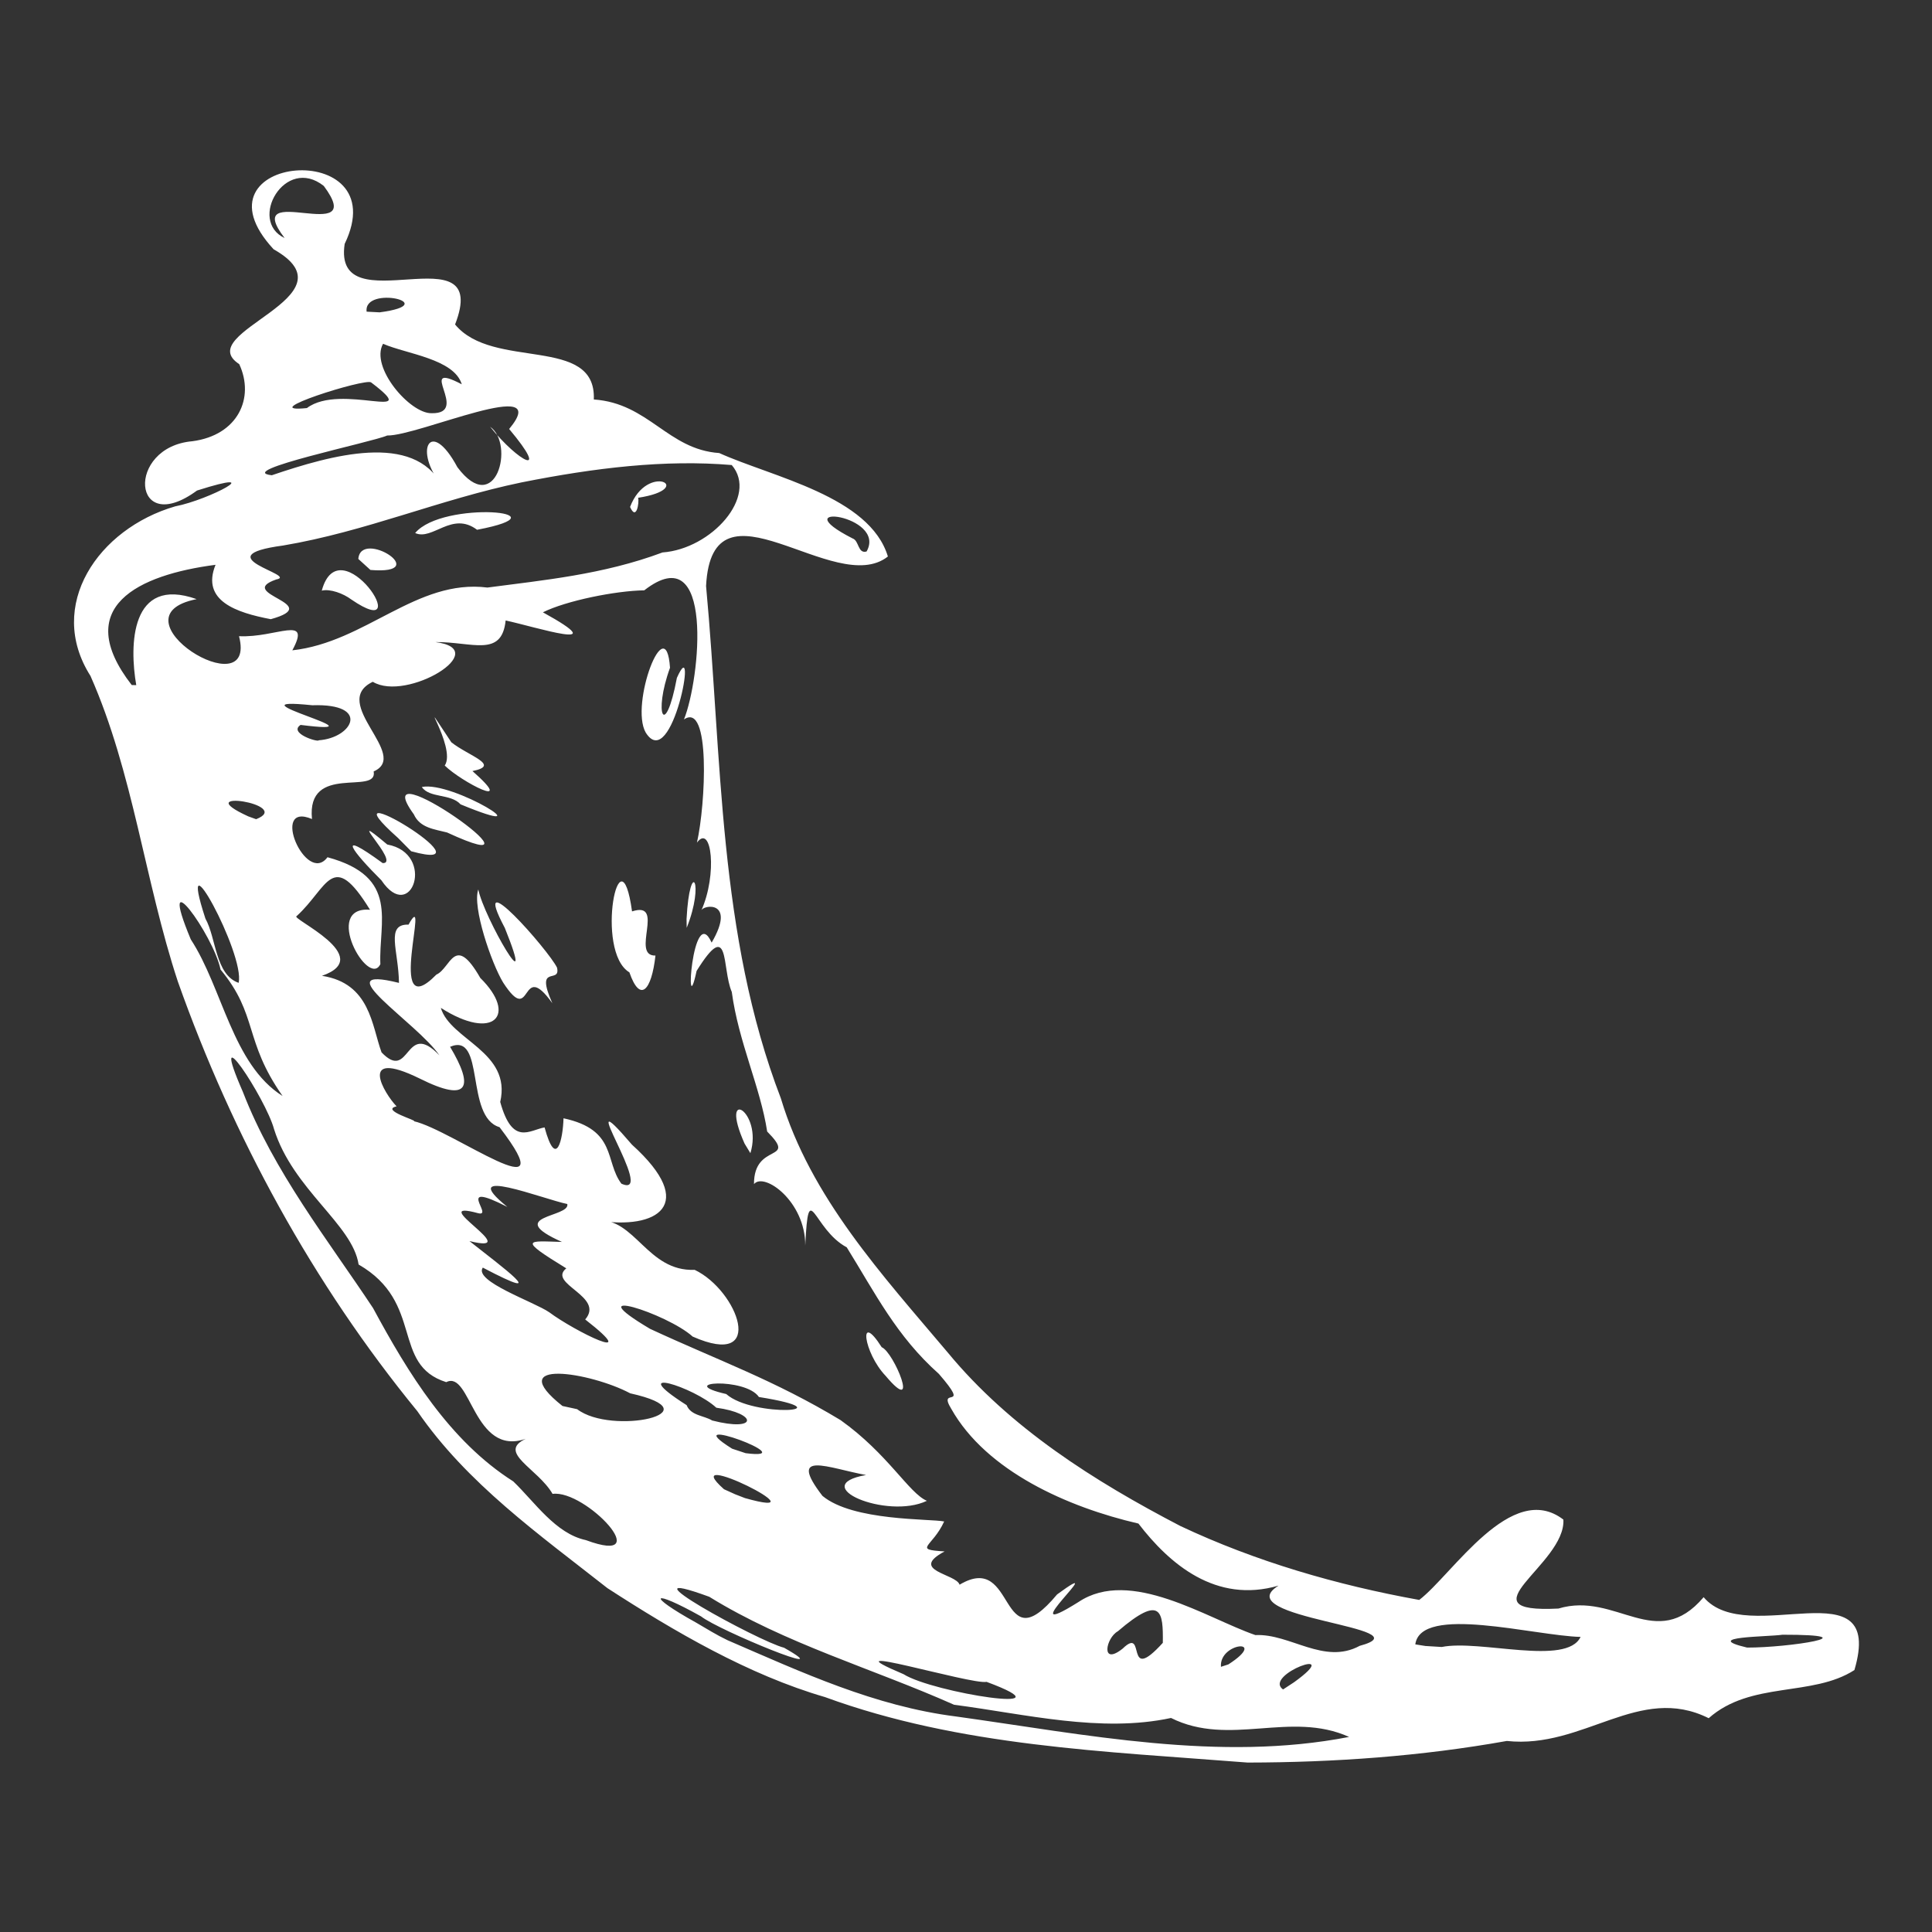 <?xml version="1.0" encoding="UTF-8" standalone="no"?>
<!DOCTYPE svg PUBLIC "-//W3C//DTD SVG 1.1//EN" "http://www.w3.org/Graphics/SVG/1.1/DTD/svg11.dtd">
<svg width="100%" height="100%" viewBox="0 0 1800 1800" version="1.1" xmlns="http://www.w3.org/2000/svg" xmlns:xlink="http://www.w3.org/1999/xlink" xml:space="preserve" xmlns:serif="http://www.serif.com/" style="fill-rule:evenodd;clip-rule:evenodd;stroke-linejoin:round;stroke-miterlimit:2;">
    <rect x="0" y="0" width="1800" height="1800" fill="#333333" stroke="none"/>
    <g transform="matrix(0.855,0,0,0.855,68.955,158.49)">
        <path d="M581.228,1545.18C507.151,1486.9 428.113,1431.06 374.116,1352.37C260.448,1213.61 172.953,1052.99 113.137,884.165C76.972,774.379 64.588,656.684 17.938,551.16C-30.793,474.492 26.333,390.743 110.303,366.385C147.66,359.182 213.388,323.914 134.045,349.153C62.901,401.319 56.048,301.744 128.985,295.438C178.765,288.836 197.091,248.105 180.049,211.438C126.592,176.565 309.627,138.303 217.521,86.282C121.638,-17.198 351.696,-37.119 294.926,80.424C281.356,170.799 455.738,63.824 415.242,168.208C456.384,218.345 569.262,179.642 566.428,249.936C626.343,254.054 646.91,304.434 703.095,308.308C761.422,334.642 867.052,355.353 886.867,421.035C829.049,466.796 695.201,326.497 688.735,453.188C706.225,640.379 701.765,833.2 770.228,1011.45C802.609,1119.37 881.153,1204.32 952.047,1288.38C1019.92,1370.7 1111.83,1428.68 1205.53,1477.47C1287.7,1516.21 1376.29,1541.89 1465.86,1558.05C1502.18,1530.27 1566.31,1426.99 1622.94,1470.51C1625.68,1519.5 1510.53,1572.86 1617.54,1567.44C1680.43,1548.46 1724.01,1616.02 1775.77,1555.06C1823.47,1611.56 1973.99,1519 1940.07,1634.46C1894.16,1664.07 1827.24,1646.18 1781.29,1686.93C1705.53,1649.07 1645.2,1720.76 1561.3,1711.72C1468.15,1728.4 1373.35,1735.12 1278.91,1735.26C1123.95,1723.03 965.723,1717.87 818.313,1663.91C735.248,1639.78 654.219,1592.48 581.228,1545.18ZM712.09,1601.92C793.173,1636.94 872.469,1673.9 961.347,1685.08C1102.34,1704.66 1247.95,1734.86 1389.44,1707.34C1325.41,1678.43 1259.18,1718.57 1195.39,1686.67C1118.88,1703.12 1036.77,1682.45 958.953,1672.26C870.517,1632.88 775.045,1605.8 692.222,1554.61C588.682,1516.81 745.733,1603.11 773.7,1610.12C838.386,1646.82 702.548,1591.28 683.364,1576.03C629.177,1545.62 622.278,1551.98 678.015,1582.84C689.237,1589.4 700.322,1596.31 712.09,1601.92ZM557.782,1492.87C636.38,1521.98 557.432,1437.62 521.465,1442.49C505.51,1414.82 460.509,1397.33 492.252,1382.47C435.171,1402.3 432.436,1307.1 405.616,1320.73C345.2,1301.65 382.109,1234.08 310.121,1192.55C303.557,1148.82 238.627,1110.92 217.962,1044.99C208.822,1011.21 144.583,914.282 184.03,1004.49C217.612,1091.33 276.684,1165.77 325.871,1240.04C364.027,1310.77 409.141,1384.76 478.645,1428.88C502.099,1451.38 524.694,1485.81 557.774,1492.87L557.782,1492.87ZM903.962,1638.98C936.153,1659.3 1091.91,1683.49 994.389,1647.32C978.031,1650.75 813.542,1600.77 903.962,1638.98ZM548.247,1350.18C586.007,1379.14 700.58,1353.91 606.073,1332.9C563.1,1309.99 466.223,1294.3 532.261,1346.71L548.247,1350.18ZM731.069,1447.05C823.381,1473.14 653.421,1388.63 708.276,1437.42L720.455,1442.93L731.069,1447.05ZM731.875,1398.13C798.939,1406.76 652.038,1352.47 717.12,1393.25L731.875,1398.13ZM964.971,1541.45C1027.63,1504.05 1006.96,1629.15 1071.25,1552.04C1134.64,1505.74 1016.5,1609.27 1094.6,1560.29C1151.14,1522.48 1234.6,1578.22 1287.32,1596.35C1325.21,1594.52 1362.09,1629.15 1400.98,1608.07C1475.8,1587.9 1254.62,1578.17 1312.59,1542.44C1244.14,1562.38 1193.57,1518.7 1159.88,1474.83C1083.07,1457.09 994.29,1417.85 955.937,1349.83C940.286,1324.35 978.502,1353.46 942.428,1311.73C896.174,1270.59 873.077,1223.83 842.018,1173.81C804.903,1154.03 800.535,1095.76 796.804,1171.88C797.108,1123.83 751.993,1091.49 740.961,1104.91C740.764,1058.64 789.26,1081.85 755.321,1047.62C748.027,999.672 723.973,949.703 716.763,895.547C705.549,869.464 715.167,813.575 678.418,872.64C665.046,935.092 673.996,795.934 694.813,841.793C722.134,794.992 684.967,800.5 683.478,806.965C701.271,767.473 694.76,711.425 678.813,732.79C688.302,690.904 693.818,578.679 664.658,598.6C682.338,554.784 698.194,398.174 621.374,457.906C590.277,458.347 536.379,469.189 510.942,481.854C590.779,525.875 502.889,497.748 470.348,490.743C466.124,531.482 433.933,513.893 393.688,514.289C457.979,522.236 362.385,580.008 325.582,557.565C277.687,580.419 366.868,637.553 326.524,655.233C331.501,681.817 253.192,645.606 259.308,707.109C212.848,687.523 252.949,780.039 276.198,748.745C355.244,770.155 331.843,818.894 333.826,865.239C320.955,892.211 270.233,801.799 322.543,805.978C281.258,738.944 276.897,781.726 242.608,812.876C234.661,815.118 330.05,857.186 270.188,877.958C322.847,886.11 324.39,932.213 335.125,961.38C366.769,994.354 360.25,924.949 398.17,964.609C374.162,929.28 271.176,865.08 354.104,885.67C353.648,850.143 339.091,821.469 364.528,822.161C389.722,776.605 338.149,934.545 394.888,876.621C410.577,869.768 414.513,831.012 442.731,880.298C483.712,920.642 457.538,949.839 399.705,912.884C410.038,948.008 477.057,960.522 464.437,1015.43C477.794,1063.72 496.484,1045.93 512.773,1043.15C525.537,1090.05 532.808,1055.57 533.401,1033.21C591.873,1045.75 578.159,1080.31 596.484,1104.46C636.775,1122.63 538.811,981.195 607.972,1061.93C680.742,1127.65 635.293,1155.08 569.969,1144.55C611.3,1141.21 624.603,1200.45 676.336,1198.36C723.479,1220.81 755.427,1306.96 674.148,1271.08C645.976,1245.65 546.158,1214.3 627.696,1262.64C702.912,1297.52 762.729,1318.33 835.309,1362.11C887.232,1399.17 909.675,1441.64 929.353,1450.05C885.689,1470.9 797.807,1433.4 863.079,1421.93C822.34,1414.52 776.541,1393.91 815.532,1444.63C848.719,1472.35 933.03,1469.41 948.188,1472.54C935.37,1500.77 913.367,1503.01 948.681,1505.19C909.28,1526.2 961.354,1529.49 964.978,1541.45L964.971,1541.45ZM884.39,1313.87C860.397,1288.78 854.189,1241.83 880.12,1282.65C893.439,1288.03 922.705,1359.43 884.39,1313.87ZM730.682,1060.74C702.115,996.747 750.952,1025.76 737.041,1071.22L730.682,1060.74ZM467.621,885.305C454.856,864.297 433.735,802.688 440.543,783.869C446.651,814.518 505.677,915.718 469.452,825.8C429.465,750.431 517.302,850.234 526.343,869.069C530.567,887.751 501.65,863.955 521.222,907.817C485.505,857.885 500.154,935.396 467.621,885.305ZM334.92,773.832C304.658,743.715 282.747,715.999 336.356,755.142C356.976,755.94 290.458,692.104 341.332,734.871C394.782,744.619 367.704,822.571 334.92,773.832ZM353.055,727.73C265.075,649.367 463.594,768.658 367.415,742.226L353.055,727.73ZM605.184,874.182C567.081,851.374 595.048,713.469 608.071,807.763C645.087,795.782 606.019,856.502 633.599,855.902C629.283,894.194 616.914,907.976 605.184,874.182ZM370.287,701.989C313.76,623.984 534.586,780.875 406.513,721.765C393.141,718.24 377.003,716.994 370.287,701.989ZM378.986,672.229C412.576,665.026 518.191,731.202 421.214,691.109C410.441,679.18 387.435,684.598 378.986,672.221L378.986,672.229ZM667.477,816.007C671.071,748.843 687.565,775.914 667.629,825.648L667.477,815.999L667.477,816.007ZM403.975,648.835C417.681,628.755 367.597,558.066 411.17,623.49C430.012,638.442 465.668,648.532 434.176,654.838C483.705,698.517 422.111,666.667 403.975,648.835ZM622.955,612.861C605.472,582.098 645.026,477.227 649.448,542.263C631.008,592.939 644.129,621.264 656.939,553.295C680.697,499.838 651.826,658.872 622.955,612.861ZM695.353,1362.51C745.376,1375.38 745.133,1354.75 699.911,1348.59C675.622,1325.99 598.862,1301.99 667.576,1345.81C672.104,1357.34 686.463,1357.04 695.353,1362.51ZM517.795,1244.55C545.314,1265.13 621.572,1302.78 557.037,1252.42C578.797,1227.12 515.402,1213.66 536.425,1196.73C482.915,1163.97 494.182,1166.9 531.707,1167.95C467.415,1139.18 540.991,1141.37 537.519,1126.62C512.728,1121.74 414.353,1082.89 472.232,1129.8C413.411,1099.83 458.215,1140.97 440.436,1136.65C380.263,1120.26 494,1182.46 430.893,1167.01C465.379,1194.33 523.752,1237.06 445.451,1195.92C435.171,1210.77 501.498,1233.29 517.788,1244.55L517.795,1244.55ZM1142.73,1611.06C1169.11,1585.53 1143.83,1651.79 1186.45,1604.8C1186.89,1571.16 1185.16,1551.3 1137.47,1592.18C1124.29,1599.49 1118.44,1630.43 1142.73,1611.06ZM710.7,1333.69C740.072,1359.78 845.49,1352.82 746.333,1336.92C731.669,1315.21 653.125,1320.43 710.7,1333.69ZM227.299,1008.97C184.676,948.16 200.821,920.832 159.688,871.15C151.877,833.147 89.143,746.997 127.246,838.26C162.119,891.672 172.452,974.334 227.307,1008.97L227.299,1008.97ZM1257.89,1628.3C1302.5,1599.54 1247.61,1603.95 1249.8,1630.92L1257.89,1628.3ZM1329.48,1647.73C1386.66,1606.48 1294.86,1639.82 1317.51,1655.58L1329.48,1647.73ZM370.287,1036.39C412.165,1045.78 537.755,1139.58 463.685,1042.9C425.735,1031.67 448.49,938.914 409.787,955.31C435.771,998.73 431.137,1017.15 376.585,989.841C308.085,956.351 338.088,1006.39 351.513,1020.2C333.218,1024.37 375.651,1036.05 370.279,1036.38L370.287,1036.39ZM179.358,885.616C186.857,854.557 110.25,714.905 143.193,815.612C155.061,836.725 153.83,876.712 179.358,885.616ZM1490.4,1609.32C1531.88,1600.92 1626.43,1630.44 1641.68,1598.35C1591.31,1597.1 1467.45,1562.77 1461.58,1606.48L1472.62,1608.23L1490.41,1609.32L1490.4,1609.32ZM198.451,707.299C240.283,690.904 122.277,673.315 189.903,704.222L198.451,707.299ZM67.824,561.196C60.272,517.875 61.313,441.807 133.605,467.495C37.115,486.671 200.426,587.462 179.806,507.876C220.393,509.874 259.202,483.89 237.883,523.277C317.871,514.486 373.273,445.135 450.518,454.875C510.676,446.882 576.457,440.865 641.295,416.621C694.601,412.791 745.915,355.406 716.717,321.376C644.031,315.222 567.91,324.309 487.58,340.31C398.558,358.787 317.681,393.957 227.846,409.069C140.253,420.845 245.435,441.457 220.34,446.077C174.678,461.926 274.845,472.608 214.429,489.345C177.124,482.249 138.27,469.432 154.217,430.084C70.354,441.009 -3.373,475.784 62.909,561.136L67.832,561.181L67.824,561.196ZM269.983,458.248C289.607,385.82 375.301,517.875 302.174,467.89C293.475,461.325 279.062,456.007 269.983,458.248ZM309.817,423.724C312.416,390.386 392.351,441.359 322.992,435.698L309.817,423.717L309.817,423.724ZM371.731,395.461C401.734,359.441 541.485,372.448 439.19,391.921C411.763,371.255 390.755,404.092 371.731,395.461ZM605.928,367.031C624.846,317.456 679.398,347.117 614.719,357.047C616.102,362.366 612.781,382.69 605.928,367.031ZM1823.12,1609.97C1868.29,1610.12 1959.98,1595.9 1861.71,1595.95C1846.27,1598.35 1771.85,1597.85 1823.12,1609.97ZM266.754,621.294C303.321,618.81 323.934,580.996 259.642,583.139C160.037,572.859 347.524,617.275 246.878,604.556C233.37,613.499 265.948,623.778 266.754,621.294ZM215.523,332.507C280.809,310.352 370.036,285.409 400.845,343.448C369.489,305.74 388.179,268.573 417.788,323.77C459.666,379.567 480.62,298.386 453.398,279.65C484.457,318.201 519.725,336.443 474.162,282.097C523.699,222.523 375.051,289.892 341.272,289.193C325.028,296.487 173.447,327.842 215.53,332.507L215.523,332.507ZM253.777,259.288C290.998,231.223 382.504,276.026 323.782,231.359C318.023,226.299 195.214,265.245 253.777,259.288ZM389.463,264.895C432.983,265.99 370.69,206.371 422.551,233.396C414.057,205.581 362.142,200.361 336.759,189.238C322.399,214.675 365.956,265.245 389.463,264.895ZM333.036,154.988C403.223,145.703 315.136,124.787 318.858,154.251L333.028,154.988L333.036,154.988ZM229.48,74.012C180.042,9.477 322.437,84.846 272.201,17.273C229.928,-16.355 189.341,55.185 229.48,74.012ZM863.656,415.58C886.327,375.426 770.114,361.424 848.407,401.357C855.61,403.75 853.984,418.353 863.656,415.58Z" style="fill:white;fill-rule:nonzero;"/>
    </g>
</svg>
